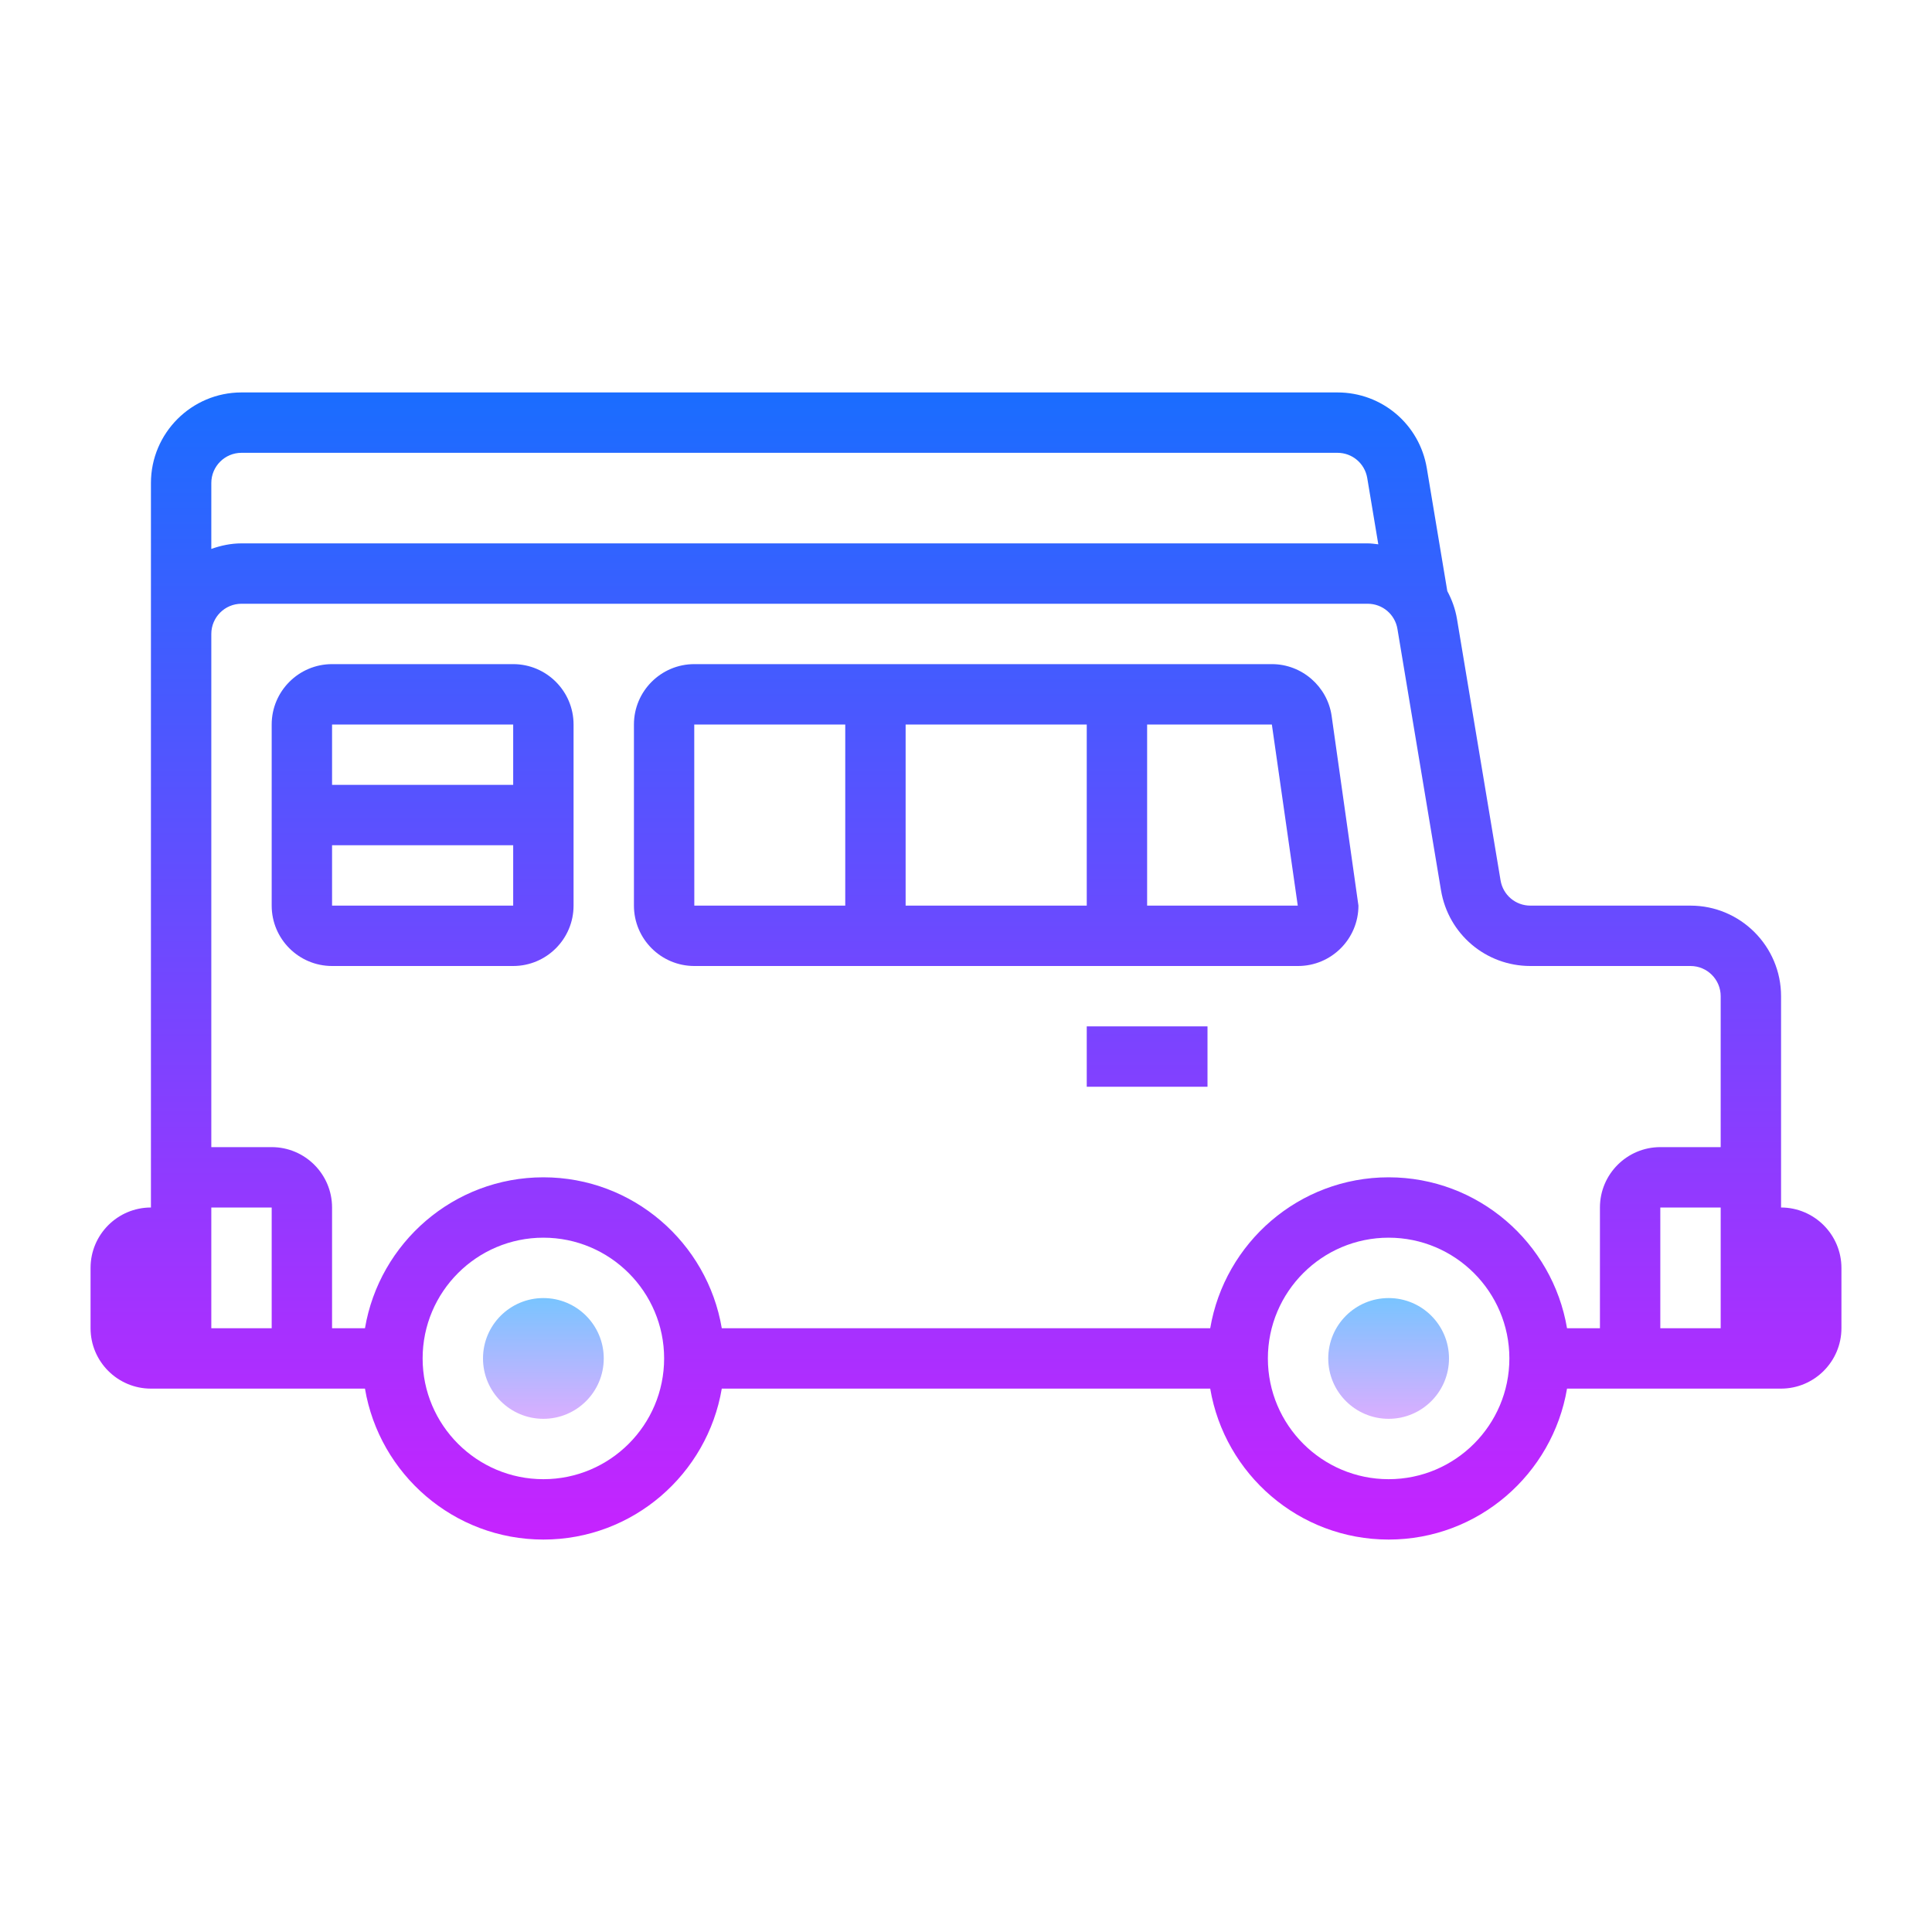 <?xml version="1.0" encoding="iso-8859-1"?>
<!-- Generator: Adobe Illustrator 20.1.0, SVG Export Plug-In . SVG Version: 6.00 Build 0)  -->
<svg xmlns="http://www.w3.org/2000/svg" xmlns:xlink="http://www.w3.org/1999/xlink" version="1.1" id="&#1057;&#1083;&#1086;&#1081;_1" x="0px" y="0px" viewBox="0 0 64 64" style="enable-background:new 0 0 64 64;" xml:space="preserve">
<linearGradient id="SVGID_1__43977" gradientUnits="userSpaceOnUse" x1="32" y1="13" x2="32" y2="51.395" spreadMethod="reflect">
	<stop offset="0" style="stop-color:#1A6DFF"/>
	<stop offset="1" style="stop-color:#C822FF"/>
</linearGradient>
<path style="fill:url(#SVGID_1__43977);" d="M59,40v-7c0-1.654-1.346-3-3-3h-5.304c-0.492,0-0.907-0.352-0.988-0.837l-1.443-8.656  c-0.055-0.333-0.169-0.643-0.321-0.926l-0.679-4.072C47.023,14.056,45.779,13,44.305,13H8c-1.654,0-3,1.346-3,3v5v1v18  c-1.103,0-2,0.897-2,2v2c0,1.103,0.897,2,2,2h1h6.09c0.478,2.833,2.942,5,5.91,5s5.431-2.167,5.91-5H40.09  c0.478,2.833,2.942,5,5.91,5s5.431-2.167,5.91-5H57h1.996H59v0c1.103-0.002,2-0.9,2-2.003v-1.992C61,40.901,60.103,40.002,59,40z   M8,15h36.305c0.491,0,0.906,0.352,0.987,0.837l0.366,2.194C45.541,18.018,45.426,18,45.306,18H8c-0.352,0-0.686,0.072-1,0.184V16  C7,15.448,7.448,15,8,15z M7,40h2v4H7V40z M18,49c-2.206,0-4-1.794-4-4s1.794-4,4-4s4,1.794,4,4S20.206,49,18,49z M46,49  c-2.206,0-4-1.794-4-4s1.794-4,4-4s4,1.794,4,4S48.206,49,46,49z M46,39c-2.967,0-5.431,2.167-5.91,5H23.91  c-0.478-2.833-2.942-5-5.91-5s-5.431,2.167-5.91,5H11v-4c0-1.103-0.897-2-2-2H7V22v-1c0-0.552,0.448-1,1-1h37.306  c0.491,0,0.906,0.352,0.986,0.835l1.443,8.656C47.977,30.944,49.222,32,50.696,32H56c0.552,0,1,0.448,1,1v5h-2c-1.103,0-2,0.897-2,2  v4h-1.09C51.431,41.167,48.967,39,46,39z M57,44h-2v-4h2V44z"/>
<linearGradient id="SVGID_2__43977" gradientUnits="userSpaceOnUse" x1="33" y1="13" x2="33" y2="51.395" spreadMethod="reflect">
	<stop offset="0" style="stop-color:#1A6DFF"/>
	<stop offset="1" style="stop-color:#C822FF"/>
</linearGradient>
<path style="fill:url(#SVGID_2__43977);" d="M42.134,22H23c-1.103,0-2,0.897-2,2v6c0,1.103,0.897,2,2,2h20c1.103,0,2-0.897,2-2  l-0.888-6.284C43.973,22.737,43.122,22,42.134,22z M36,24v6h-6v-6H36z M22.998,24H28v6h-5L22.998,24z M38,30v-6h4.132l0.858,6H38z"/>
<linearGradient id="SVGID_3__43977" gradientUnits="userSpaceOnUse" x1="14" y1="13" x2="14" y2="51.395" spreadMethod="reflect">
	<stop offset="0" style="stop-color:#1A6DFF"/>
	<stop offset="1" style="stop-color:#C822FF"/>
</linearGradient>
<path style="fill:url(#SVGID_3__43977);" d="M17,22h-6c-1.103,0-2,0.897-2,2v6c0,1.103,0.897,2,2,2h6c1.103,0,2-0.897,2-2v-6  C19,22.897,18.103,22,17,22z M17,24v2h-6v-2H17z M11,30v-2h6v2H11z"/>
<linearGradient id="SVGID_4__43977" gradientUnits="userSpaceOnUse" x1="38" y1="13" x2="38" y2="51.395" spreadMethod="reflect">
	<stop offset="0" style="stop-color:#1A6DFF"/>
	<stop offset="1" style="stop-color:#C822FF"/>
</linearGradient>
<rect x="36" y="34" style="fill:url(#SVGID_4__43977);" width="4" height="2"/>
<linearGradient id="SVGID_5__43977" gradientUnits="userSpaceOnUse" x1="46" y1="42.5" x2="46" y2="47.5" spreadMethod="reflect">
	<stop offset="0" style="stop-color:#6DC7FF"/>
	<stop offset="1" style="stop-color:#E6ABFF"/>
</linearGradient>
<circle style="fill:url(#SVGID_5__43977);" cx="46" cy="45" r="2"/>
<linearGradient id="SVGID_6__43977" gradientUnits="userSpaceOnUse" x1="18" y1="42.5" x2="18" y2="47.5" spreadMethod="reflect">
	<stop offset="0" style="stop-color:#6DC7FF"/>
	<stop offset="1" style="stop-color:#E6ABFF"/>
</linearGradient>
<circle style="fill:url(#SVGID_6__43977);" cx="18" cy="45" r="2"/>
</svg>
